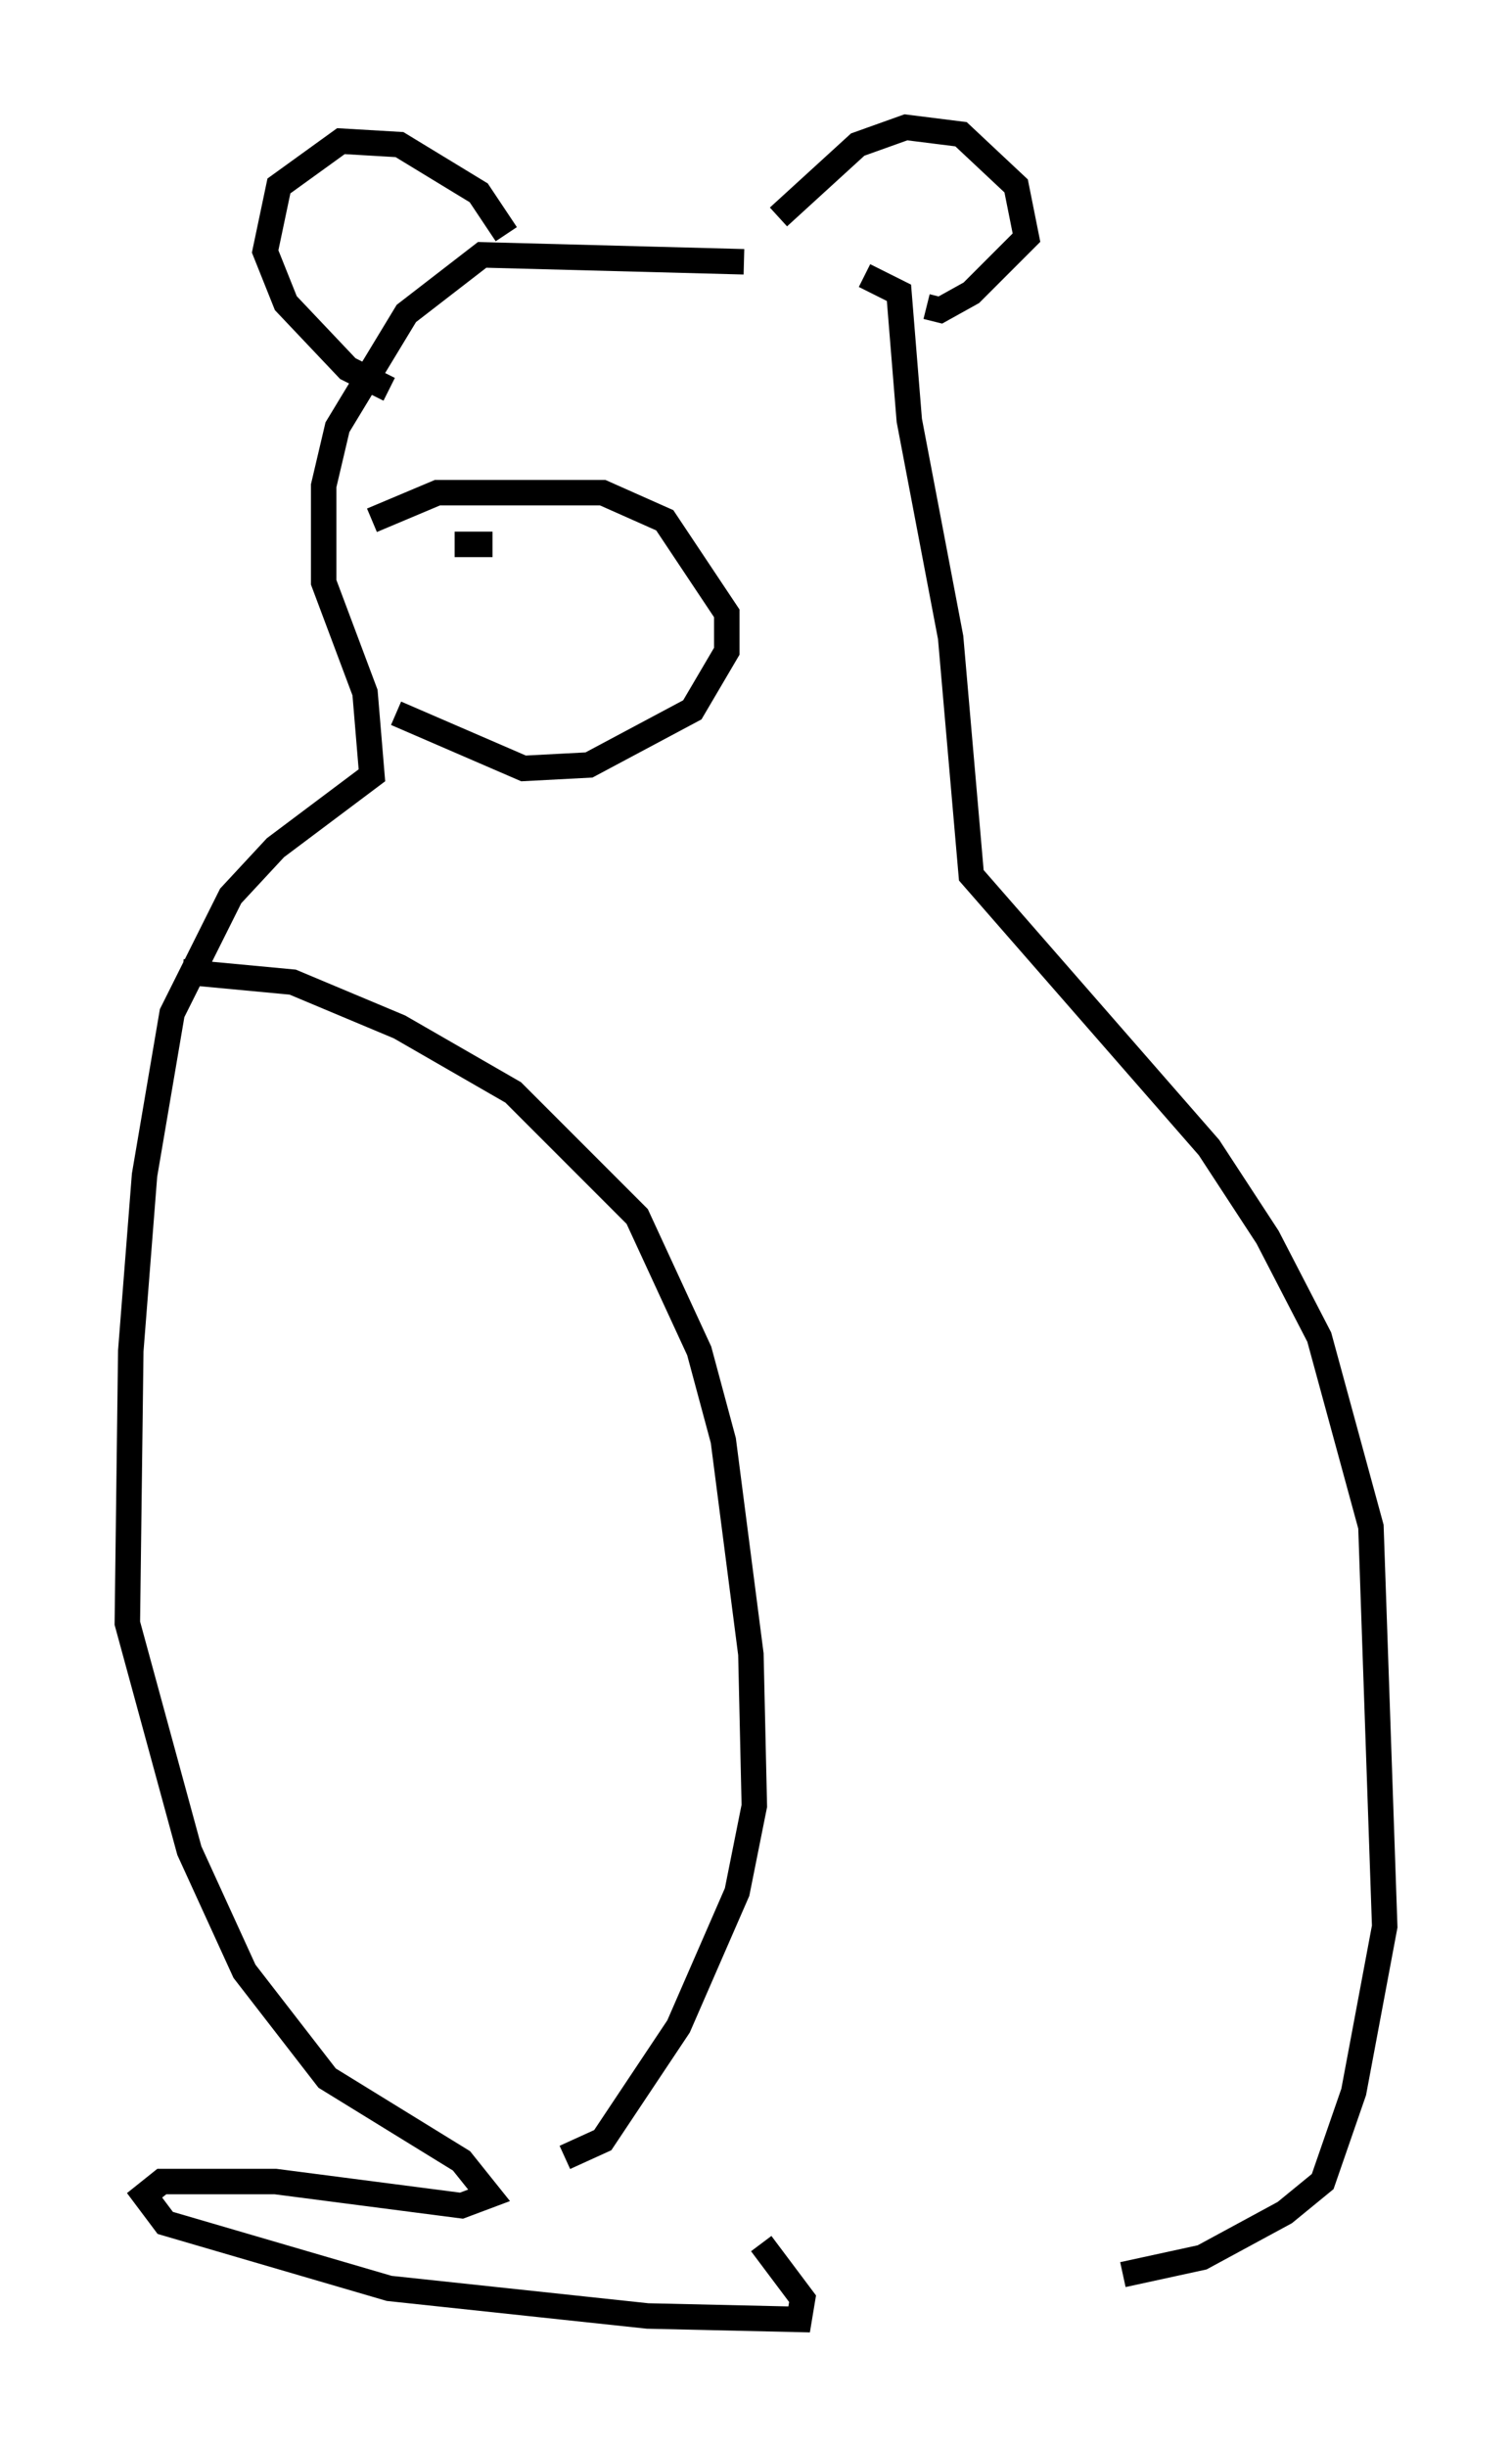 <?xml version="1.0" encoding="utf-8" ?>
<svg baseProfile="full" height="96.061" version="1.1" width="59.391" xmlns="http://www.w3.org/2000/svg" xmlns:ev="http://www.w3.org/2001/xml-events" xmlns:xlink="http://www.w3.org/1999/xlink"><defs /><rect fill="white" height="96.061" width="59.391" x="0" y="0" /><path d="M30.169, 11.225 m3.789, -0.406 l1.353, 0.677 0.406, 5.007 l1.624, 8.525 0.812, 9.337 l9.337, 10.69 2.3, 3.518 l2.03, 3.924 2.03, 7.442 l0.541, 15.697 -1.218, 6.495 l-1.218, 3.518 -1.488, 1.218 l-3.248, 1.759 -3.112, 0.677 m-14.885, -79.025 l-10.284, -0.271 -2.977, 2.3 l-2.706, 4.465 -0.541, 2.3 l0.0, 3.789 1.624, 4.33 l0.271, 3.248 -3.789, 2.842 l-1.759, 1.894 -2.3, 4.601 l-1.083, 6.36 -0.541, 6.901 l-0.135, 10.69 2.436, 8.931 l2.165, 4.736 3.248, 4.195 l5.277, 3.248 1.083, 1.353 l-1.083, 0.406 -7.307, -0.947 l-4.465, 0.0 -0.677, 0.541 l0.812, 1.083 8.796, 2.571 l10.149, 1.083 5.954, 0.135 l0.135, -0.812 -1.624, -2.165 m-22.733, -49.932 l4.33, 0.406 4.195, 1.759 l4.465, 2.571 4.871, 4.871 l2.436, 5.277 0.947, 3.518 l1.083, 8.39 0.135, 5.954 l-0.677, 3.383 -2.3, 5.277 l-2.977, 4.465 -1.488, 0.677 m8.39, -76.183 l3.112, -2.842 1.894, -0.677 l2.165, 0.271 2.165, 2.03 l0.406, 2.03 -2.165, 2.165 l-1.218, 0.677 -0.541, -0.135 m-16.509, -2.842 l-1.083, -1.624 -3.112, -1.894 l-2.3, -0.135 -2.436, 1.759 l-0.541, 2.571 0.812, 2.03 l2.436, 2.571 1.624, 0.812 m-0.677, 5.142 l2.571, -1.083 6.495, 0.0 l2.436, 1.083 2.436, 3.654 l0.0, 1.488 -1.353, 2.3 l-4.059, 2.165 -2.571, 0.135 l-5.007, -2.165 m2.3, -6.631 l1.488, 0.0 " fill="none" stroke="black" stroke-width="1" /></svg>